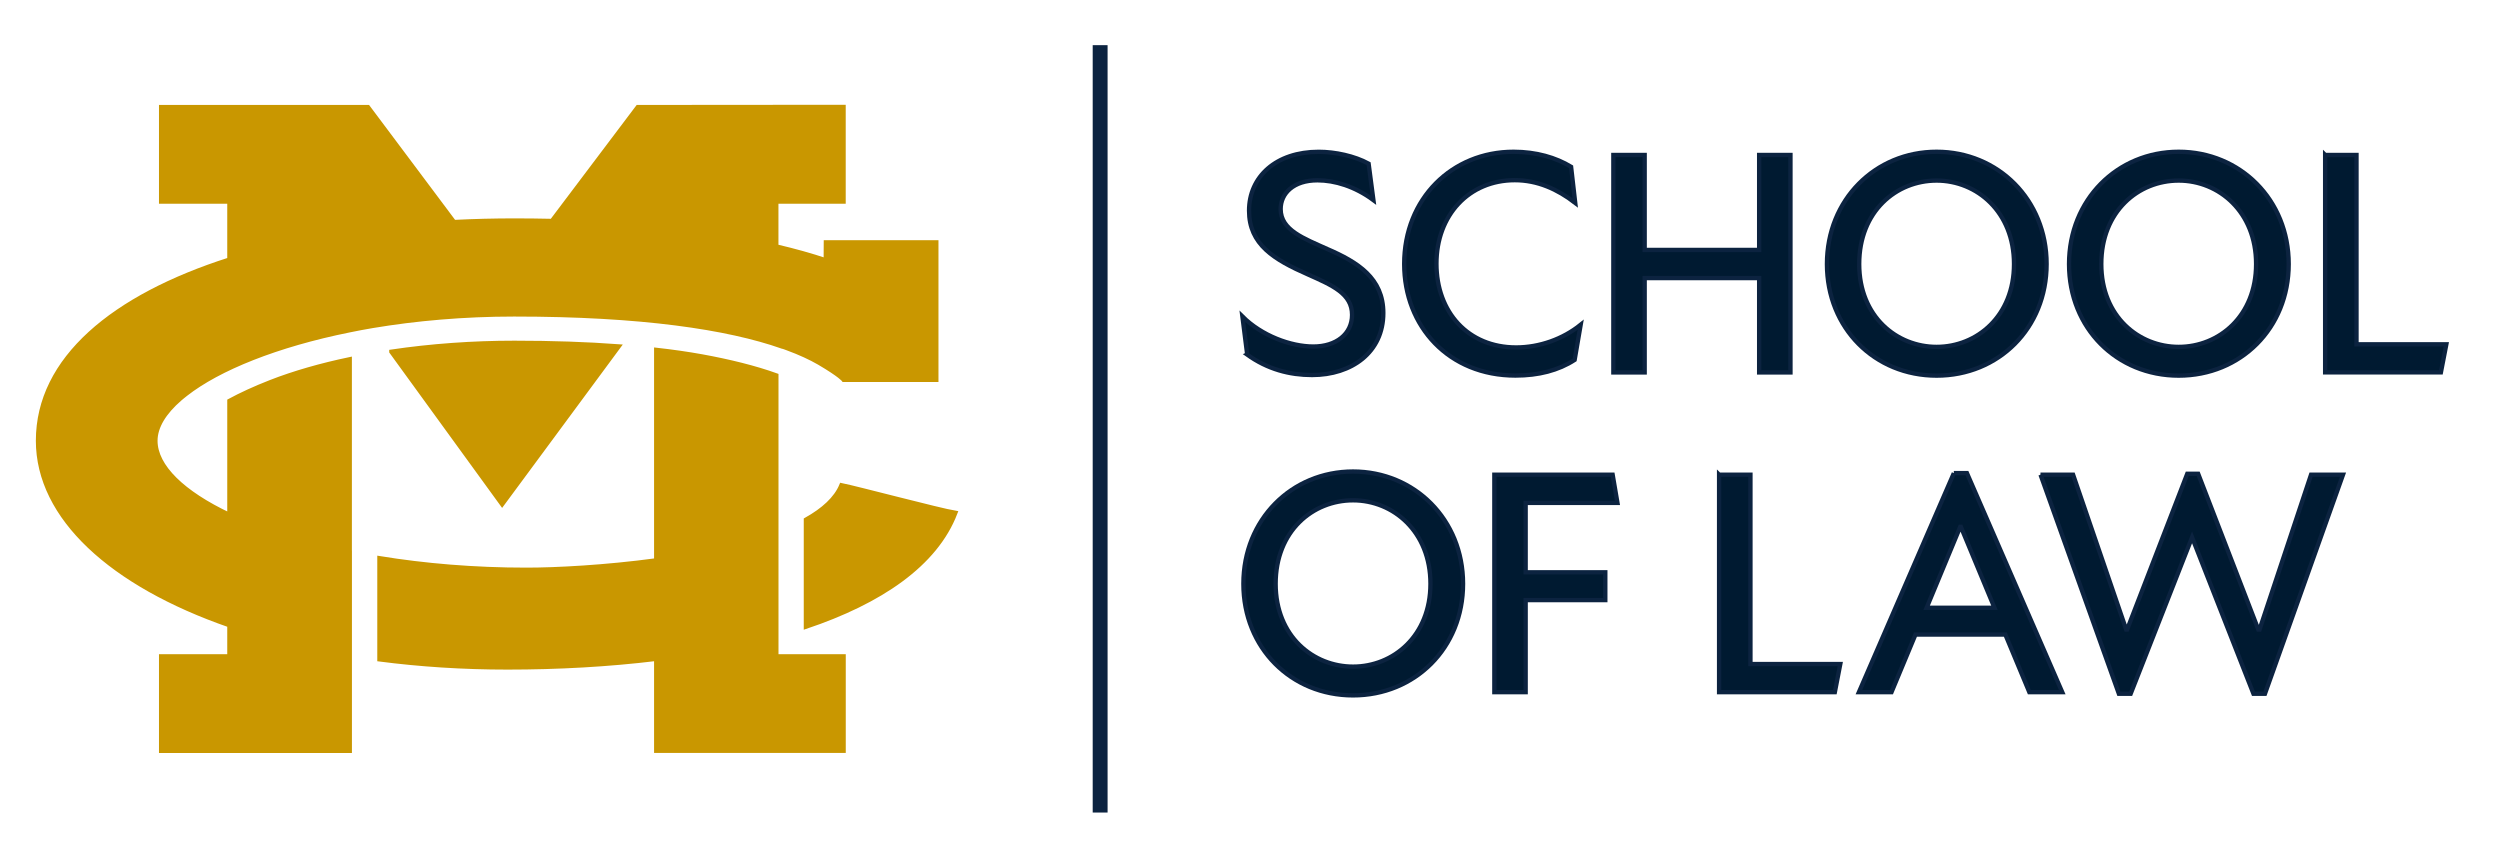 <?xml version="1.0" encoding="UTF-8"?><svg xmlns="http://www.w3.org/2000/svg" viewBox="0 0 577.88 199.75"><defs><style>.cls-1{fill:#c99700;stroke:#c99700;}.cls-2{fill:#001a31;}.cls-2,.cls-3{stroke:#0c2340;}.cls-3{fill:none;stroke-width:3.44px;}</style></defs><line class="cls-3" x1="254.3" y1="10.44" x2="254.3" y2="187.82"/><path class="cls-2" d="m288.29,81.95l-1.11-8.8c4.44,4.44,11.16,6.95,16.41,6.95s8.94-2.88,8.94-7.32c0-4.88-4.51-6.8-10.13-9.31-7.91-3.47-13.68-6.95-13.68-14.78s6.21-13.6,16.11-13.6c3.77,0,8.28.96,11.53,2.74l1.11,8.43c-4.29-3.18-8.94-4.58-12.94-4.58-5.54,0-8.5,3.03-8.5,6.65,0,4.88,5.4,6.8,10.79,9.24,7.02,3.03,12.94,6.73,12.94,14.78,0,9.09-7.32,14.34-16.48,14.34-5.17,0-10.28-1.33-15.01-4.73Z"/><path class="cls-2" d="m324.58,61.03c0-15.15,11.09-25.95,25.28-25.95,5.25,0,9.76,1.33,13.3,3.47l.96,8.35c-4.14-3.18-8.72-5.25-13.97-5.25-10.57,0-18.11,8.06-18.11,19.29s7.32,19.37,18.41,19.37c5.4,0,10.79-1.92,14.93-5.25l-1.4,8.13c-3.77,2.44-8.35,3.62-13.68,3.62-15.38,0-25.72-11.31-25.72-25.8Z"/><path class="cls-2" d="m406.63,64.28h-26.46v21.81h-7.24v-50.27h7.24v21.95h26.46v-21.95h7.24v50.27h-7.24v-21.81Z"/><path class="cls-2" d="m422.3,61.03c0-14.86,11.16-25.95,25.35-25.95s25.43,11.09,25.43,25.95-11.16,25.8-25.43,25.8-25.35-10.94-25.35-25.8Zm25.35,19.15c9.31,0,17.89-7.1,17.89-19.15s-8.57-19.29-17.89-19.29-17.89,7.1-17.89,19.29,8.72,19.15,17.89,19.15Z"/><path class="cls-2" d="m478.26,61.03c0-14.86,11.16-25.95,25.35-25.95s25.43,11.09,25.43,25.95-11.16,25.8-25.43,25.8-25.35-10.94-25.35-25.8Zm25.35,19.15c9.31,0,17.89-7.1,17.89-19.15s-8.57-19.29-17.89-19.29-17.89,7.1-17.89,19.29,8.72,19.15,17.89,19.15Z"/><path class="cls-2" d="m537.47,35.82h7.24v43.76h20.77l-1.26,6.5h-26.76v-50.27Z"/><path class="cls-2" d="m287.41,134.94c0-14.86,11.16-25.95,25.35-25.95s25.43,11.09,25.43,25.95-11.16,25.8-25.43,25.8-25.35-10.94-25.35-25.8Zm25.35,19.15c9.31,0,17.89-7.1,17.89-19.15s-8.57-19.29-17.89-19.29-17.89,7.1-17.89,19.29,8.72,19.15,17.89,19.15Z"/><path class="cls-2" d="m345.42,109.73h27.35l1.11,6.51h-21.22v16.04h18.41v6.43h-18.41v21.29h-7.24v-50.27Z"/><path class="cls-2" d="m397.38,109.73h7.24v43.76h20.77l-1.26,6.5h-26.76v-50.27Z"/><path class="cls-2" d="m451.63,109.36h3.03l22.03,50.63h-7.61l-5.54-13.31h-20.77l-5.54,13.31h-7.54l21.95-50.63Zm9.39,31.12l-7.76-18.7h-.15l-7.76,18.7h15.67Z"/><path class="cls-2" d="m471.66,109.73h7.54l12.27,35.78h.22l13.9-36h2.52l13.9,36h.29l11.9-35.78h7.39l-18.04,50.63h-2.66l-14.19-36.15-14.19,36.15h-2.73l-18.11-50.63Z"/><path class="cls-1" d="m180.79,80.06c.25.09.49.17.73.26.17.06.35.12.51.19,2.85,1.05,5.3,2.18,7.34,3.36,4.93,2.9,5.66,3.93,5.66,3.93h21.4s0-31.77,0-31.77h-25.52c0,1.12-.03,2.95-.03,4.14-3.28-1.1-7.11-2.18-11.44-3.2v-10.38h15.55v-21.87l-47.57.04-19.85,26.32c-2.78-.06-5.62-.1-8.54-.1-4.77,0-9.47.12-14.08.35l-19.89-26.57h-47.81v21.83h15.78v13.42c-26.85,8.58-44.24,22.96-44.24,41.86,0,17.75,17.04,33.21,44.24,42.65v7.2h-15.78v21.83h43.6v-22.12s0,0,0,0v-23.64s0,0-.01,0v-44.75c-6.68,1.4-12.87,3.17-18.28,5.28-3.74,1.46-6.9,2.93-9.53,4.35v26.35c-10.76-5.09-17.11-11.17-17.11-17.14,0-3.22,2.02-6.53,5.7-9.71.1-.09.21-.17.31-.26.11-.09.22-.19.34-.28.19-.16.39-.31.59-.47.02-.02.04-.03.06-.05,7.62-5.96,21.03-11.38,37.9-14.78h0c1.72-.36,3.48-.68,5.27-.99h0c10.02-1.68,21.08-2.67,32.76-2.67,29.47,0,49.4,3.02,61.91,7.41Zm-90.32,1.25l25.6,35.25,26.95-36.49c-7.34-.54-15.39-.82-24.13-.82-9.63,0-19.31.7-28.42,2.05Zm104.04,30.85c-1.27,3.1-4.21,5.74-8.22,7.98v24.73c17.15-5.77,29.96-14.37,34.54-26.32-3.49-.56-22.83-5.69-26.32-6.39Zm-15.06,34.8s0,0,0,0v-23.73s0,0,0,0v-36.45c-4.91-1.77-10.92-3.25-17.26-4.4-3.26-.59-6.77-1.09-10.5-1.51v48.66c-11.83,1.6-23.23,2.18-30.01,2.18-12.1,0-23.57-.98-33.97-2.68v23.38c9.34,1.21,19.25,1.87,29.6,1.87,11.64,0,23.29-.64,34.38-1.99v21.26h43.31v-21.83h-15.55v-4.75Z"/></svg>